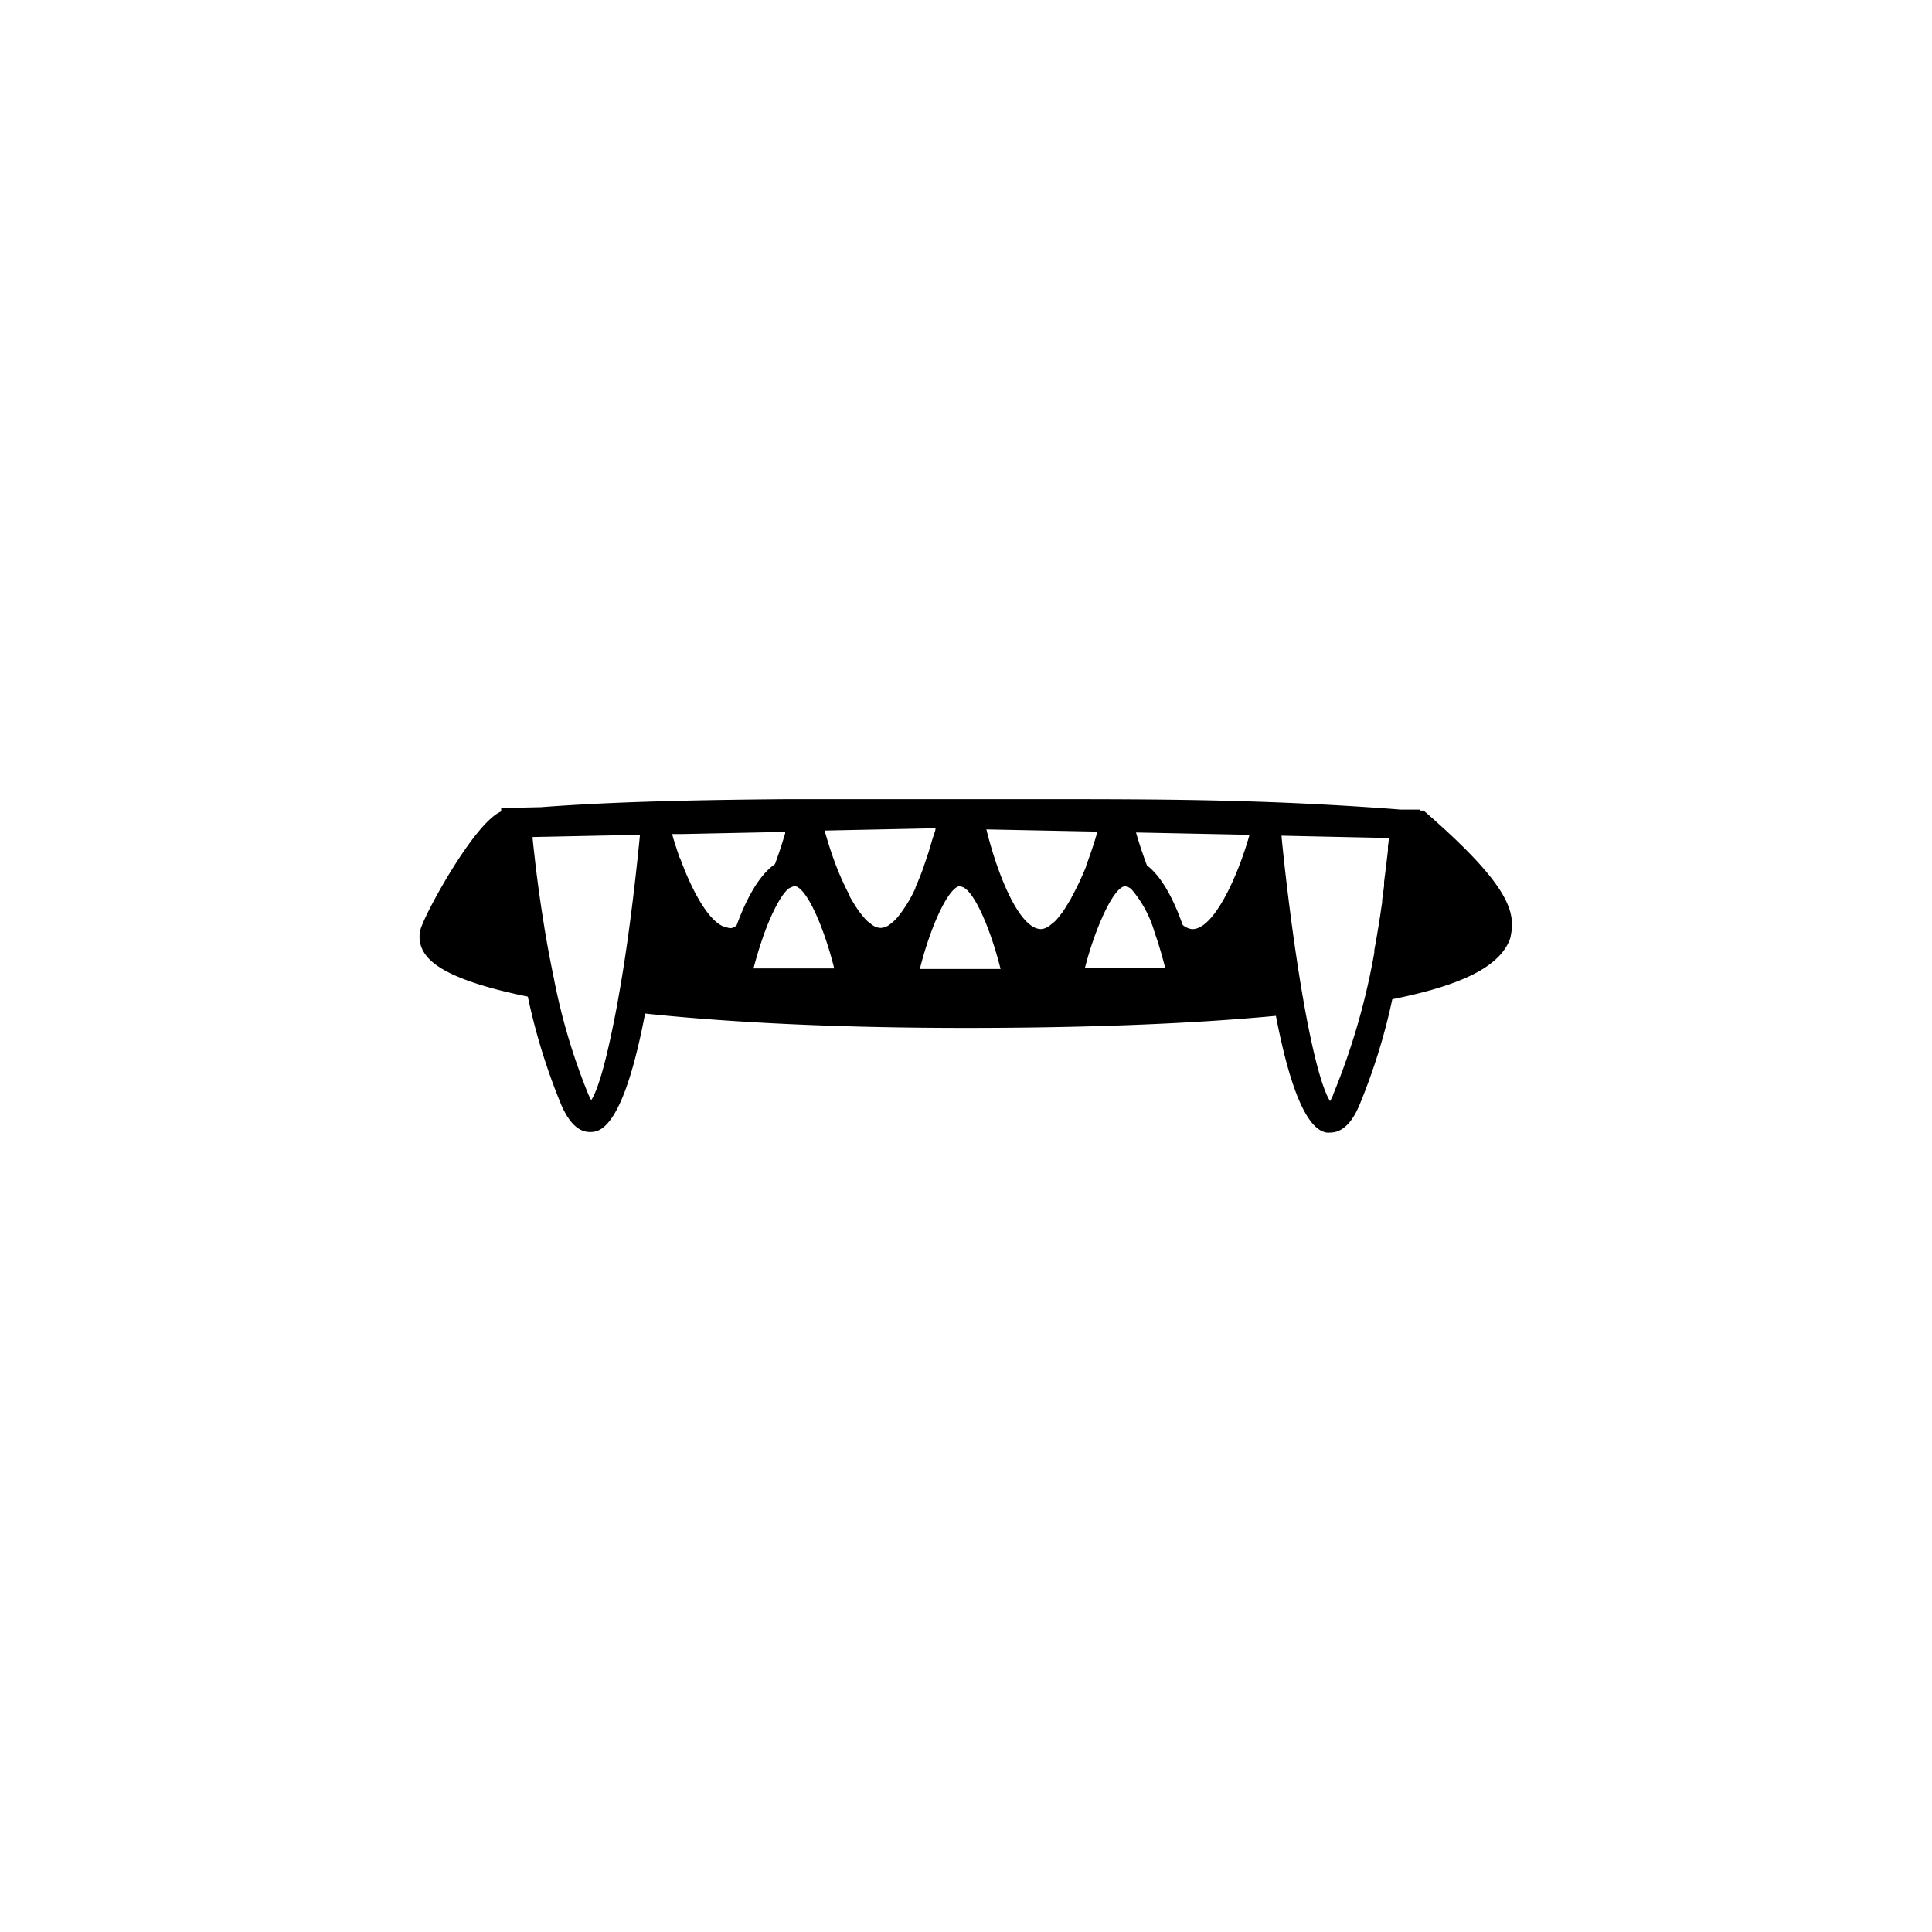 <svg id="Layer_1" data-name="Layer 1" xmlns="http://www.w3.org/2000/svg" viewBox="0 0 200 200"><title>iconArtboard 22</title><path d="M147.75,84.24l-.37-.33-.36,0v-.1l-1.87,0H145l-1-.08h0c-13.64-1-24-1-36.93-1h-6.61v0l-1.84,0h0c-4.81,0-9.24,0-13.46,0H81.49c-11.36.09-19.09.34-25.5.83l-4.11.09,0,.35c-2.66,1.13-7.38,9.66-8.18,11.75a3,3,0,0,0,.07,2.63c.66,1.26,2.57,3.1,10.87,4.79a63.71,63.71,0,0,0,3.47,11.22c.9,2.05,2,3,3.4,2.76,2-.32,3.78-4.43,5.27-12.23,9.44,1,20.85,1.49,33.15,1.49,12.63,0,23.42-.43,32.15-1.25,1.49,7.71,3.24,11.76,5.25,12.08a2.27,2.27,0,0,0,.38,0c1.19,0,2.21-.94,3-2.8a63.17,63.17,0,0,0,3.42-11c7.28-1.46,11.17-3.41,12.2-6.28C156.92,94.63,156.63,92,147.75,84.24Zm-18.4,2.18c-1.22,4.33-3.74,9.91-6,9.76a1.89,1.89,0,0,1-.92-.43c-.86-2.44-2.07-4.91-3.7-6.17-.47-1.24-.86-2.45-1.13-3.4Zm-59,2.36c-.17-.48-.33-1-.48-1.44l-.18-.59-.11-.41,1.09,0,10.61-.22,0,.15c-.06.2-.13.43-.2.65-.24.78-.52,1.63-.86,2.54-1.75,1.21-3.06,3.84-4,6.42l-.08,0a.82.82,0,0,1-.84.14c-1.74-.23-3.61-3.65-4.89-7.16Zm29.07,3h0c1.18,0,3,3.91,4.16,8.53H95.22C96.39,95.66,98.27,91.72,99.42,91.72ZM96.25,87.8l-.16.52c-.17.52-.34,1-.52,1.55l-.1.27c-.22.59-.46,1.17-.7,1.72l0,.07A14,14,0,0,1,93,94.85l0,0a4.41,4.41,0,0,1-.83.8l-.09.08a1.73,1.73,0,0,1-.91.33,1.54,1.54,0,0,1-.72-.21l-.09-.06c-.07,0-.14-.11-.22-.16a3.77,3.77,0,0,1-.49-.41c-.1-.1-.21-.24-.31-.36s-.34-.41-.51-.65l-.21-.32c-.22-.34-.44-.69-.65-1.08l0-.07a28.84,28.84,0,0,1-1.44-3.18l-.08-.21-.17-.47c-.36-1-.66-2-.92-2.9l11.48-.24v.06c0,.2-.11.4-.16.6C96.51,86.88,96.39,87.34,96.25,87.8ZM78.89,97.28l.18-.53c.86-2.36,1.82-4.18,2.6-4.79l.53-.24c1.18,0,3,3.91,4.16,8.53H78C78.22,99.42,78.52,98.36,78.89,97.28Zm34.71-11.19c-.18.67-.38,1.3-.59,1.92s-.37,1.07-.57,1.59l0,.08A29,29,0,0,1,111,92.75l-.12.24c-.18.32-.36.61-.54.9s-.21.33-.31.48-.26.33-.38.49-.29.36-.43.5a3.74,3.74,0,0,1-.34.28,3.25,3.25,0,0,1-.42.32,1.59,1.59,0,0,1-.72.22h0c-2.24-.05-4.49-5.66-5.63-10.32ZM113.29,97c1.08-3,2.35-5.26,3.21-5.26h0a.84.84,0,0,1,.19.08l.08,0,.3.17a11.91,11.91,0,0,1,2.45,4.52l.2.59c.38,1.14.69,2.26.91,3.14H112.3C112.59,99.11,112.93,98,113.29,97Zm-52.08,16.9a6.54,6.54,0,0,1-.32-.65,63.84,63.84,0,0,1-3.56-12q-.23-1.11-.44-2.21l-.1-.52c-.15-.8-.28-1.57-.41-2.34l-.14-.89c-.08-.53-.16-1-.24-1.55s-.13-.89-.19-1.31-.11-.81-.16-1.2l-.13-1-.09-.76c-.06-.55-.12-1.05-.17-1.51l-.06-.53-.07-.7v-.08l11.12-.23c-.25,2.51-1,10-2.2,16.67l-.15.86C63,108.76,62.07,112.53,61.21,113.88Zm76.8-.56a6.54,6.54,0,0,1-.32.65c-.86-1.35-1.8-5.09-2.67-9.9l-.13-.75c-1.17-6.71-2-14.29-2.23-16.83l4.11.09,7,.15c0,.26-.05.55-.09.86l0,.38-.07.65-.06.49-.08.68-.07.54-.12.95,0,.39q-.09.71-.2,1.47l0,.23q-.1.67-.2,1.37l-.06.37q-.1.66-.22,1.35l-.06.37q-.13.75-.27,1.51l0,.24A70.86,70.86,0,0,1,138,113.32Z"/></svg>